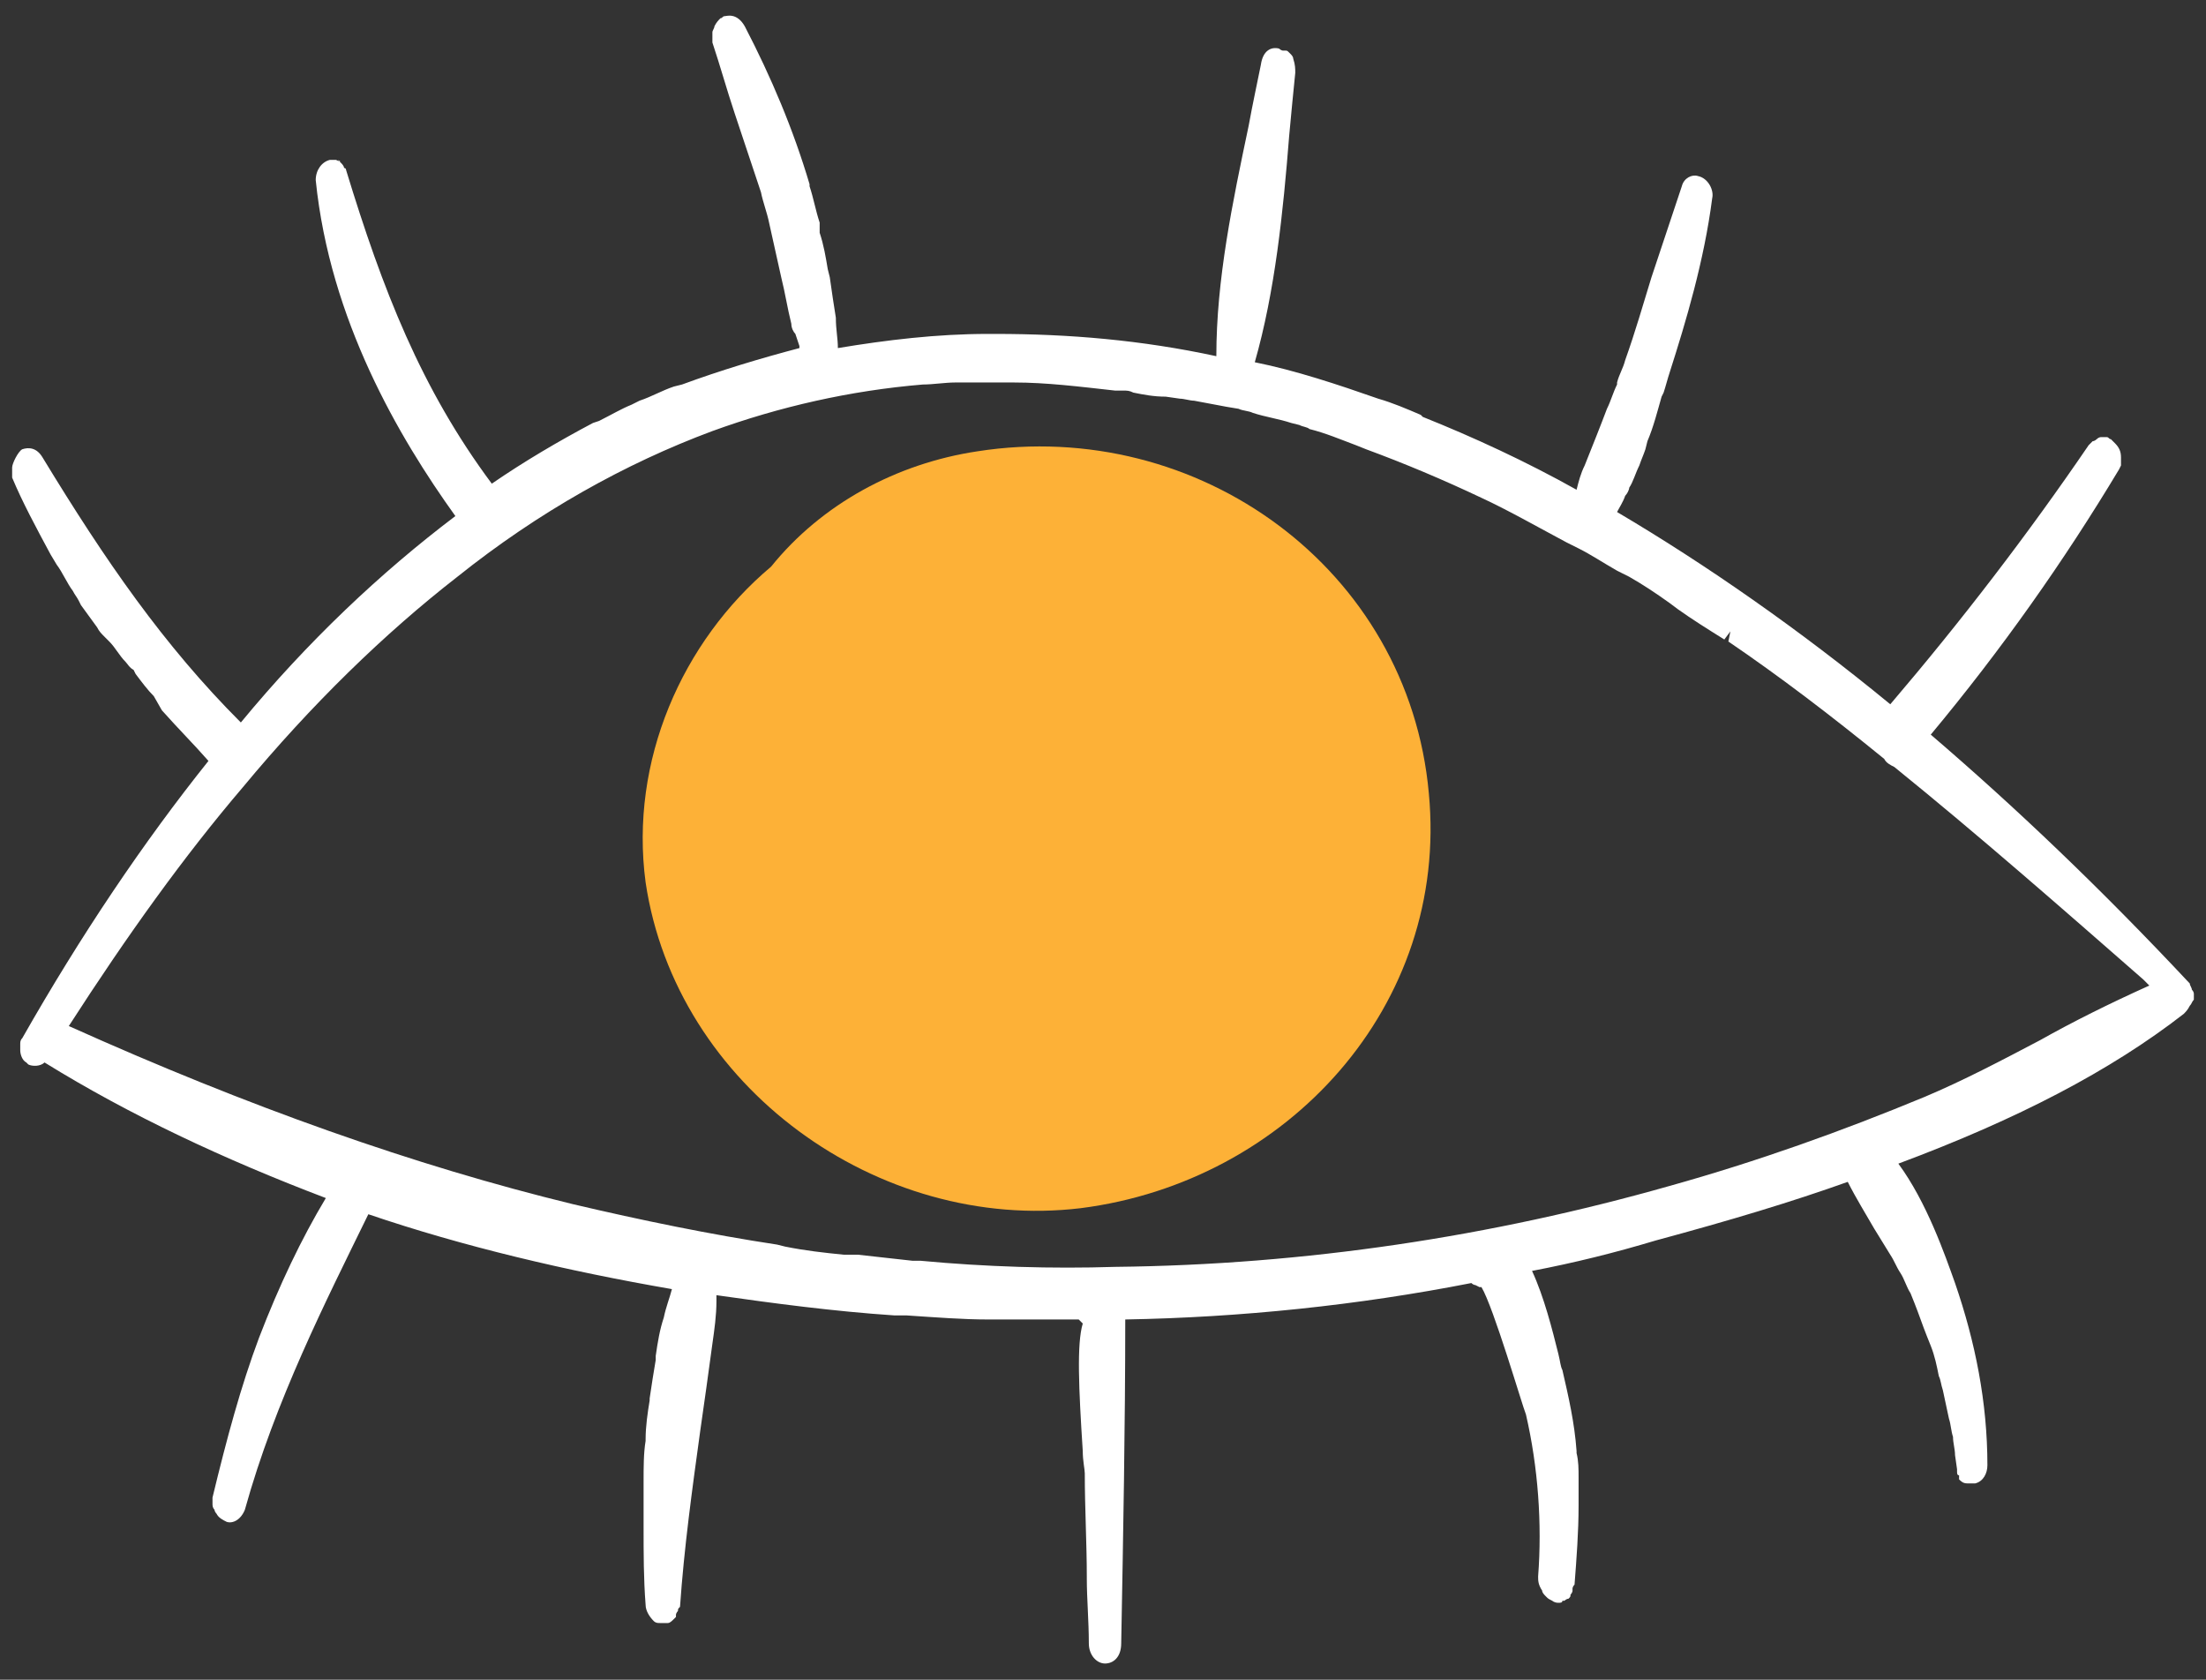 <?xml version="1.0" encoding="utf-8"?>
<!-- Generator: Adobe Illustrator 24.2.3, SVG Export Plug-In . SVG Version: 6.00 Build 0)  -->
<svg version="1.1" id="Layer_1" xmlns="http://www.w3.org/2000/svg" xmlns:xlink="http://www.w3.org/1999/xlink" x="0px" y="0px"
	 viewBox="0 0 109 83" style="enable-background:new 0 0 109 83;" xml:space="preserve">
<rect x="0" y="0" width="109" height="83" fill="#333333" stroke="none"/>
<style type="text/css">
	.st0{fill:#FFFFFF;}
	.st1{fill:#FDB137;}
</style>
<g>
	<path class="st0" d="M108.4,49.3L108.4,49.3c0-0.1,0-0.2,0-0.2c0,0,0-0.1-0.1-0.2c0-0.1-0.1-0.2-0.1-0.3
		c-4.4-4.7-8.6-8.7-12.8-12.3c3.5-4.2,6.6-8.6,9.3-13.1c0,0,0.1-0.2,0.1-0.2c0,0,0-0.1,0-0.1c0-0.1,0-0.2,0-0.3
		c0-0.3-0.1-0.5-0.3-0.7c0,0,0,0-0.1-0.1c0,0-0.1-0.1-0.1-0.1c-0.1,0-0.1-0.1-0.2-0.1c-0.1,0-0.2,0-0.3,0c0,0-0.1,0-0.2,0.1
		c0,0-0.1,0.1-0.2,0.1c0,0-0.1,0.1-0.2,0.2c-3,4.4-6.3,8.7-9.8,12.8c-4.5-3.7-9.1-6.9-13.5-9.5c0.1-0.2,0.3-0.5,0.4-0.8
		c0.1-0.1,0.2-0.3,0.2-0.4c0.2-0.3,0.3-0.7,0.5-1.1c0.1-0.3,0.2-0.5,0.3-0.8l0.1-0.4c0.3-0.7,0.5-1.5,0.7-2.2l0.1-0.2
		c0.1-0.3,0.2-0.7,0.3-1c0.8-2.5,1.7-5.5,2.1-8.6c0.1-0.4-0.2-1-0.7-1.1c-0.3-0.1-0.7,0.1-0.8,0.5c-0.5,1.5-1,3-1.5,4.5
		c-0.4,1.3-0.8,2.7-1.3,4.1c-0.1,0.4-0.3,0.7-0.4,1.1L79.9,19c-0.2,0.4-0.3,0.8-0.5,1.2c-0.3,0.8-0.7,1.8-1.1,2.8
		c-0.2,0.4-0.3,0.8-0.4,1.2c-2.5-1.4-5.1-2.6-7.6-3.6c0,0-0.1-0.1-0.1-0.1c-0.7-0.3-1.4-0.6-2.1-0.8c-2-0.7-4.1-1.4-6.1-1.8
		c1-3.5,1.4-7.4,1.7-11.2c0.1-1.1,0.2-2.1,0.3-3.1c0-0.2,0-0.4-0.1-0.7c0-0.1-0.1-0.2-0.1-0.2c0,0-0.1-0.1-0.1-0.1
		c-0.1-0.1-0.1-0.1-0.2-0.1c0,0-0.1,0-0.1,0c-0.1,0-0.2-0.1-0.2-0.1c-0.4-0.1-0.8,0.1-0.9,0.8c-0.2,1-0.4,1.9-0.6,3
		c-0.8,3.8-1.6,7.6-1.6,11.4c-3.7-0.8-7.3-1.1-10.9-1.1l-0.4,0c-2.5,0-5,0.3-7.4,0.7c0-0.5-0.1-0.9-0.1-1.5c-0.1-0.6-0.2-1.3-0.3-2
		l-0.1-0.4c-0.1-0.6-0.2-1.2-0.4-1.8L40.5,11c-0.2-0.6-0.3-1.2-0.5-1.8c0,0,0-0.1,0-0.1c-0.8-2.7-1.9-5.3-3.2-7.8
		c-0.4-0.7-0.9-0.5-1-0.5c-0.1,0-0.1,0.1-0.2,0.1c0,0,0,0,0,0c-0.1,0.1-0.2,0.2-0.3,0.4c0,0.1-0.1,0.2-0.1,0.3c0,0.1,0,0.2,0,0.3
		c0,0.1,0,0.1,0,0.2c0.4,1.2,0.7,2.3,1.1,3.5c0.4,1.2,0.8,2.4,1.2,3.6l0.1,0.3c0,0,0,0,0,0c0.1,0.5,0.3,1,0.4,1.5
		c0.2,0.9,0.4,1.8,0.6,2.7c0.2,0.8,0.3,1.5,0.5,2.3c0,0.2,0.1,0.4,0.2,0.5l0.2,0.6c0,0,0,0.1,0,0.1c-1.9,0.5-3.9,1.1-5.8,1.8
		l-0.4,0.1c-0.6,0.2-1.1,0.5-1.7,0.7l-0.4,0.2c-0.5,0.2-1,0.5-1.6,0.8l-0.3,0.1c-1.7,0.9-3.4,1.9-5,3c-3.5-4.7-5.4-9.6-7.2-15.5
		c0,0,0-0.1-0.1-0.1c0-0.1-0.1-0.2-0.2-0.3c0,0-0.1-0.1-0.1-0.1C16.9,8,16.8,8,16.6,7.9c-0.1,0-0.2,0-0.3,0c-0.4,0.1-0.7,0.5-0.7,1
		c0.7,6.9,4.1,12.7,6.9,16.6c-3.7,2.8-7.3,6.2-10.6,10.2c-3.8-3.8-6.7-8-9.8-13.1c-0.3-0.5-0.7-0.5-1-0.4c-0.2,0.1-0.5,0.7-0.5,0.9
		c0,0.1,0,0.2,0,0.2c0,0,0,0.1,0,0.1c0,0.1,0,0.2,0,0.2c0.5,1.2,1.2,2.5,1.9,3.8l0.3,0.5c0.3,0.4,0.5,0.9,0.8,1.3
		c0.1,0.2,0.2,0.3,0.3,0.5l0.1,0.2c0.3,0.4,0.5,0.7,0.8,1.1c0.1,0.2,0.2,0.3,0.4,0.5l0.2,0.2c0.3,0.3,0.5,0.7,0.8,1
		c0.1,0.1,0.2,0.3,0.4,0.4l0.1,0.2c0.3,0.4,0.6,0.8,0.9,1.1L8,35.1c0.8,0.9,1.6,1.7,2.3,2.5c-3.2,4-6.3,8.6-9.2,13.7
		c-0.1,0.1-0.1,0.2-0.1,0.3c0,0.1,0,0.2,0,0.3c0,0.2,0.1,0.5,0.3,0.6c0,0,0,0,0,0c0,0,0.1,0.1,0.1,0.1c0.2,0.1,0.6,0.1,0.8-0.1
		c4.2,2.6,8.9,4.8,13.9,6.7c-1.2,2-2.3,4.3-3.3,6.9c-0.9,2.4-1.6,5-2.3,7.9c0,0.1,0,0.2,0,0.3c0,0,0,0,0,0c0,0.1,0,0.2,0.1,0.3
		c0,0.1,0.1,0.2,0.1,0.2c0.1,0.2,0.3,0.3,0.5,0.4c0.3,0.1,0.7-0.1,0.9-0.6c1.5-5.4,4-10.3,6.1-14.6c4.7,1.6,9.8,2.8,15,3.7
		c-0.1,0.4-0.3,0.9-0.4,1.4c-0.2,0.6-0.3,1.2-0.4,1.9c0,0,0,0.2,0,0.2c-0.1,0.6-0.2,1.2-0.3,1.9c0,0,0,0.1,0,0.1
		c-0.1,0.6-0.2,1.3-0.2,1.9l0,0.1c-0.1,0.6-0.1,1.3-0.1,2c0,0,0,0.1,0,0.1c0,0.6,0,1.3,0,1.9v0.2c0,1.4,0,2.6,0.1,3.9
		c0,0.3,0.2,0.6,0.4,0.8c0.1,0.1,0.2,0.1,0.3,0.1c0.1,0,0.3,0,0.4,0c0.1,0,0.2-0.1,0.3-0.2c0,0,0,0,0.1-0.1c0,0,0,0,0,0
		c0,0,0-0.1,0-0.1c0-0.1,0.1-0.2,0.1-0.2c0-0.1,0-0.1,0.1-0.2c0.2-2.9,0.6-5.8,1-8.7c0.2-1.4,0.4-2.8,0.6-4.3
		c0.1-0.7,0.2-1.4,0.2-2.1l0-0.3c0,0,0,0,0,0c2.8,0.4,5.8,0.8,8.8,1l0.6,0c1.5,0.1,2.8,0.2,4,0.2c0.2,0,0.4,0,0.5,0l1,0
		c0.8,0,1.6,0,2.5,0l0.5,0c0.1,0.1,0.1,0.1,0.2,0.2c-0.3,1-0.2,3.2,0,6.3c0,0.5,0.1,0.9,0.1,1.1c0,1.7,0.1,3.5,0.1,5.1l0,0.1
		c0,1,0.1,2.1,0.1,3.2c0,0.6,0.4,1,0.8,1c0.4,0,0.8-0.3,0.8-1c0.1-5.4,0.2-10.8,0.2-16c5.7-0.1,11.5-0.7,17.1-1.8
		c0.1,0.1,0.2,0.1,0.2,0.1l0.2,0.1c0,0,0.1,0,0.1,0c0.6,1,2,5.8,2.2,6.3c0.6,2.6,0.8,5.4,0.6,8c0,0.2,0,0.4,0.2,0.7
		c0,0.1,0.1,0.2,0.2,0.3c0.1,0.1,0.1,0.1,0.3,0.2c0,0,0.1,0.1,0.3,0.1c0.1,0,0.2,0,0.2-0.1c0,0,0.1,0,0.1,0c0,0,0.1-0.1,0.2-0.1
		c0.1-0.1,0.1-0.1,0.1-0.2c0,0,0.1-0.1,0.1-0.2c0,0,0-0.1,0-0.1c0,0,0,0,0,0c0,0,0-0.1,0.1-0.2c0.1-1.3,0.2-2.6,0.2-3.9l0-0.1
		c0-0.4,0-0.7,0-1.1l0-0.2c0-0.4,0-0.8-0.1-1.2c0,0,0-0.1,0-0.1c-0.1-1.4-0.4-2.7-0.7-4c-0.1-0.2-0.1-0.4-0.2-0.8
		c-0.3-1.2-0.7-2.8-1.3-4.1c2.1-0.4,4.1-0.9,6.1-1.5c3.7-1,6.7-1.9,9.5-2.9c0.4,0.8,0.9,1.6,1.3,2.3l0.8,1.3
		c0.2,0.3,0.3,0.6,0.5,0.9c0.2,0.3,0.3,0.7,0.5,1l0.2,0.5c0.2,0.5,0.4,1.1,0.6,1.6l0.2,0.5c0.2,0.5,0.3,1,0.4,1.5
		c0.1,0.2,0.1,0.4,0.2,0.7c0.1,0.5,0.2,0.9,0.3,1.4c0.1,0.3,0.1,0.6,0.2,0.9c0,0.3,0.1,0.6,0.1,0.9l0.1,0.7c0,0.1,0,0.1,0,0.1
		c0,0.1,0,0.2,0.1,0.2c0,0,0,0,0,0.1c0,0,0,0,0,0c0,0,0,0,0,0.1c0.1,0.1,0.2,0.2,0.4,0.2c0.1,0,0.1,0,0.2,0c0.1,0,0.1,0,0.2,0
		c0.4-0.1,0.6-0.5,0.6-0.9c0-3.1-0.6-6.1-1.6-9c-0.5-1.4-1.4-4-2.8-5.9c5.9-2.2,10.5-4.6,14.1-7.4c0.1-0.1,0.2-0.2,0.3-0.4
		c0.1-0.1,0.1-0.2,0.2-0.3c0,0,0-0.1,0-0.1C108.4,49.4,108.4,49.4,108.4,49.3L108.4,49.3C108.4,49.3,108.4,49.3,108.4,49.3
		L108.4,49.3z M100.8,51.4c-1.9,1-3.8,2-5.7,2.8c-4.1,1.7-8.3,3.2-12.6,4.4c-8.8,2.5-18,3.9-27.4,4c-3.1,0.1-6.4,0-9.6-0.3l-0.4,0
		c-0.9-0.1-1.8-0.2-2.7-0.3L41.7,62c-1-0.1-1.9-0.2-2.9-0.4l-0.4-0.1c-3.3-0.5-6.7-1.2-10.1-2c-7.8-1.9-16-4.8-24.9-8.8
		c2.9-4.5,5.7-8.4,8.6-11.8c3.4-4.1,7-7.6,10.6-10.4c4-3.2,8.3-5.6,12.6-7.2c3.3-1.2,6.8-2,10.4-2.3c0.5,0,1.1-0.1,1.6-0.1l0.3,0
		c0.5,0,1,0,1.5,0l0.6,0l0.5,0c1.6,0,3.2,0.2,5,0.4l0.4,0c0.2,0,0.3,0,0.5,0.1c0.5,0.1,1,0.2,1.6,0.2l0.7,0.1c0.2,0,0.5,0.1,0.7,0.1
		c0.5,0.1,1.1,0.2,1.6,0.3l0.6,0.1c0.2,0.1,0.5,0.1,0.7,0.2c0.6,0.2,1.3,0.3,1.9,0.5l0.4,0.1c0.2,0.1,0.4,0.1,0.5,0.2
		c0.8,0.2,1.5,0.5,2.3,0.8l0.5,0.2c1.9,0.7,3.8,1.5,5.7,2.4c1.3,0.6,2.7,1.4,4.2,2.2l0.6,0.3c0.6,0.3,1.2,0.7,1.9,1.1l0.6,0.3
		c0.7,0.4,1.3,0.8,2,1.3l0.4,0.3c0.7,0.5,1.5,1,2.3,1.5l0.3-0.4l0,0l-0.1,0.5c2.5,1.7,5,3.6,7.7,5.8c0.1,0.2,0.3,0.3,0.5,0.4
		c4.2,3.4,8.3,7,12.3,10.5l0.3,0.3C104.2,49.6,102.4,50.5,100.8,51.4z M70.1,20.9L70.1,20.9L70.1,20.9L70.1,20.9z M39.4,9.2
		L39.4,9.2L39.4,9.2L39.4,9.2z M35.6,1.6L35.6,1.6L35.6,1.6L35.6,1.6z M35.6,1.8L35.6,1.8L35.6,1.8L35.6,1.8z M35.6,2
		C35.6,2,35.6,2,35.6,2L35.6,2L35.6,2z M32.4,73.4C32.4,73.4,32.4,73.4,32.4,73.4L32.4,73.4L32.4,73.4z M77.5,71.9L77.5,71.9
		L77.5,71.9L77.5,71.9z"/>
	<path class="st1" d="M48.3,22.3c-4,0.6-7.7,2.6-10.2,5.7c-4.4,3.7-7,9.6-6.2,15.6c1.5,10.1,11.5,17.3,21.5,16.1
		c10.2-1.3,18.2-10,17.2-20.5C69.6,28.1,59.2,20.6,48.3,22.3z"/>
</g>
</svg>

